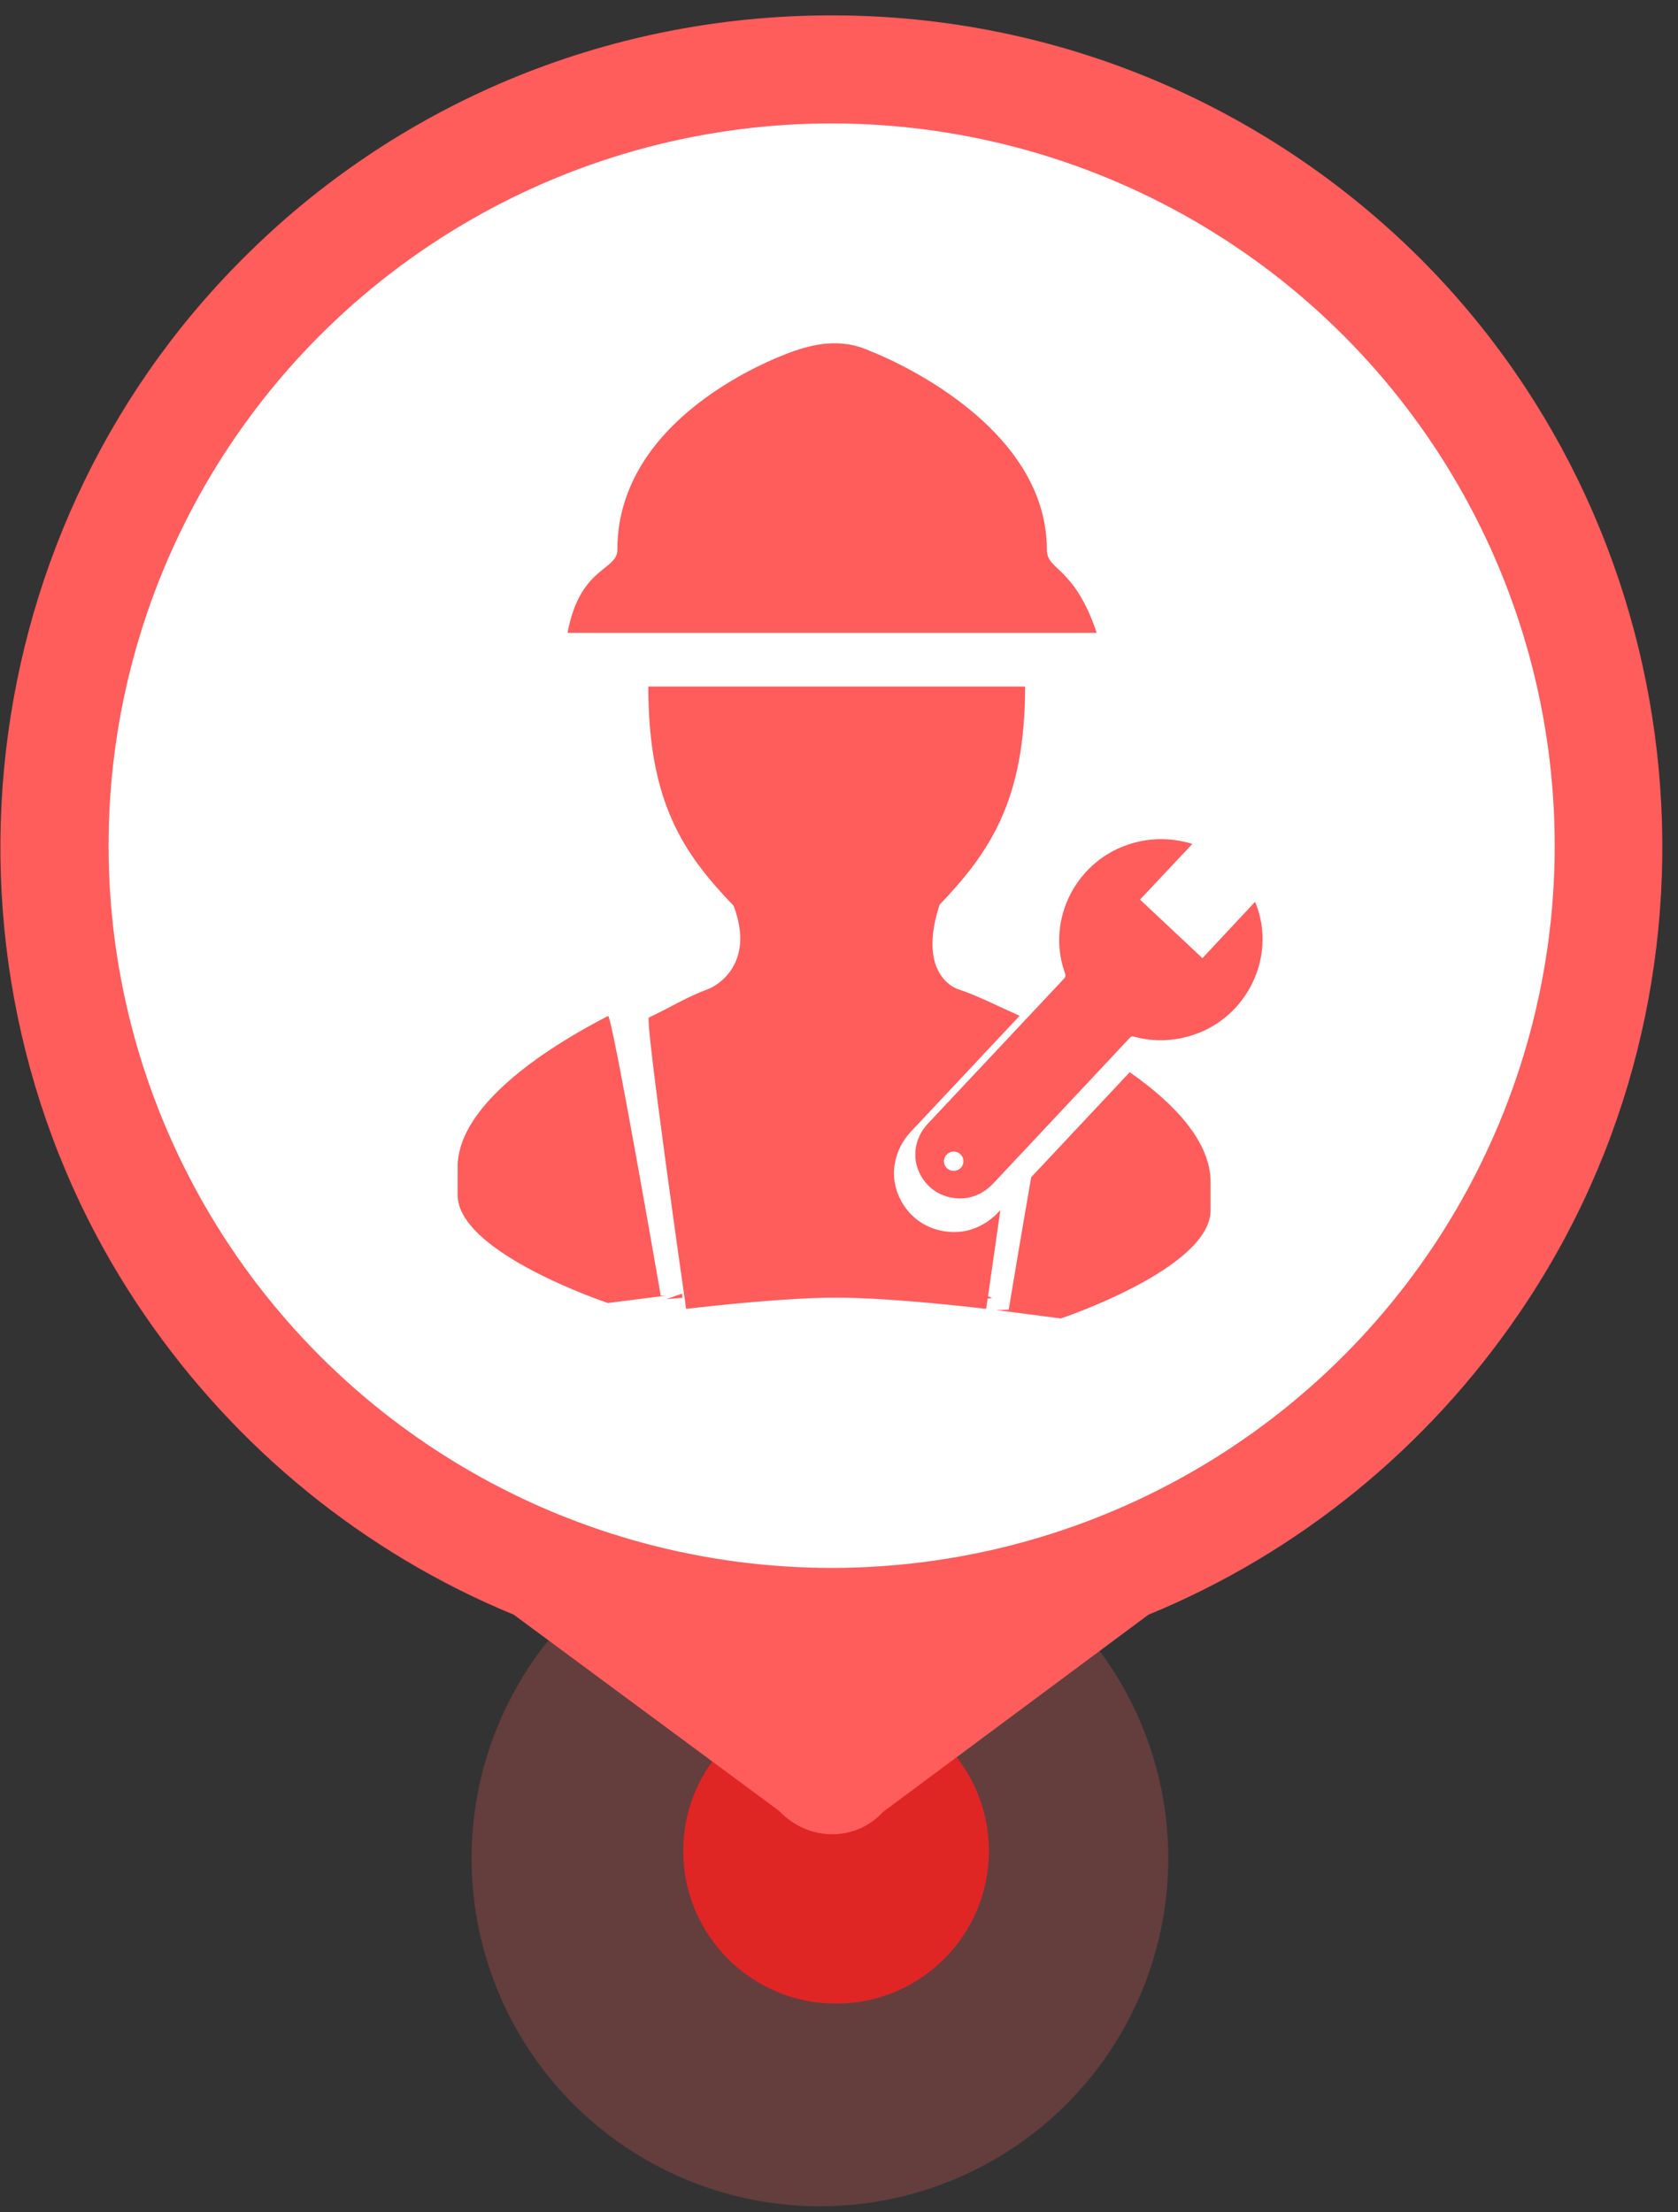 <?xml version="1.0" encoding="UTF-8"?>
<svg width="44px" height="58px" viewBox="0 0 44 58" version="1.1" xmlns="http://www.w3.org/2000/svg" xmlns:xlink="http://www.w3.org/1999/xlink">
    <rect x="0" y="0" width="44" height="58" fill="#333333" stroke="none"/>
    <!-- Generator: Sketch 51.3 (57544) - http://www.bohemiancoding.com/sketch -->
    <title>师傅位置</title>
    <desc>Created with Sketch.</desc>
    <defs></defs>
    <g id="Page-1" stroke="none" stroke-width="1" fill="none" fill-rule="evenodd">
        <g id="师傅位置--copy" transform="translate(-141, -288)">
            <g id="师傅位置" transform="translate(141, 288)">
                <g id="轨迹点" transform="translate(12.365, 39.597)">
                    <ellipse id="Oval-2" fill="#FF5C5C" opacity="0.242" cx="9.135" cy="9.123" rx="9.135" ry="9.123"></ellipse>
                    <ellipse id="Oval-2" fill="#E02525" cx="9.558" cy="8.93" rx="4.008" ry="4.003"></ellipse>
                </g>
                <g id="Group-2" transform="translate(0.01, 0.403)">
                    <g id="登录页面-拾取坐标-copy-2" transform="translate(-0, 0)">
                        <path d="M21.802,0 C15.754,0 10.302,2.424 6.37,6.365 C-1.034,13.746 -2.092,25.502 3.766,34.048 C6.153,37.542 9.516,40.305 13.463,41.93 L20.419,47.073 C21.192,47.886 22.426,47.886 23.145,47.1 L30.103,41.93 C34.061,40.305 37.425,37.542 39.811,34.048 C45.67,25.502 44.613,13.746 37.222,6.365 C33.262,2.424 27.81,0 21.802,0 Z" id="Shape" fill="#FF5C5C" fill-rule="nonzero"></path>
                        <ellipse id="Oval-3" fill="#FFFFFF" cx="21.797" cy="21.768" rx="18.96" ry="18.935"></ellipse>
                    </g>
                    <g id="维修工人" transform="translate(11.99, 8.597)" fill="#FF5C5C" fill-rule="nonzero">
                        <path d="M13.748,25.058 L14.016,25.031 C13.962,25.006 13.872,24.966 13.753,24.915 C13.751,24.962 13.75,25.01 13.748,25.058 Z M5.479,25.058 L5.892,25.026 L5.886,24.915 C5.684,24.983 5.564,25.026 5.564,25.026 L5.479,25.058 Z M15.451,5.415 C15.451,1.939 10.811,0.201 10.811,0.201 C10.153,-0.1 9.501,-0.032 8.829,0.201 C8.829,0.201 4.188,1.727 4.188,5.415 C4.188,5.966 3.207,5.847 2.882,7.591 L16.757,7.591 C16.167,5.835 15.451,5.966 15.451,5.415 Z M3.944,17.636 C1.816,18.735 0,20.169 0,21.59 L0,22.328 C0,23.851 3.94,25.161 3.94,25.161 L5.479,24.965 L5.326,24.969 C5.326,24.969 4.047,17.582 3.944,17.636 Z" id="Shape"></path>
                        <path d="M14.187,22.773 C13.711,23.28 13.051,23.433 12.415,23.186 C11.751,22.928 11.339,22.198 11.463,21.508 C11.521,21.184 11.662,20.906 11.888,20.666 C12.837,19.655 13.786,18.643 14.735,17.632 C14.193,17.391 13.655,17.112 13.114,16.93 C12.971,16.883 12.072,16.47 12.634,14.731 L12.627,14.731 C13.949,13.347 14.88,11.993 14.88,9 L5,9 C5,12.024 5.907,13.365 7.238,14.748 C7.813,16.281 6.786,16.85 6.571,16.93 C5.991,17.144 5.604,17.401 5.015,17.676 C4.908,17.726 5.907,24.731 5.991,25.315 C6.74,25.227 8.637,25.02 9.924,25.02 C11.213,25.02 13.109,25.227 13.858,25.315 C13.89,25.1 14.049,24.015 14.231,22.726 L14.187,22.773 Z M17.623,19.11 C16.762,20.028 15.902,20.945 15.04,21.863 C14.733,23.628 14.45,25.338 14.45,25.338 L14.121,25.347 C14.159,25.351 14.18,25.354 14.18,25.354 L15.816,25.566 C15.816,25.566 19.744,24.257 19.744,22.728 L19.744,21.99 C19.744,20.981 18.878,19.986 17.623,19.11 Z" id="Shape"></path>
                        <path d="M19.264,13.127 L17.893,14.585 L19.53,16.12 L20.906,14.647 C20.922,14.679 20.932,14.694 20.938,14.71 C21.462,16.071 20.723,17.637 19.331,18.118 C18.802,18.301 18.267,18.323 17.727,18.176 C17.674,18.162 17.65,18.183 17.619,18.216 C16.428,19.486 15.237,20.757 14.045,22.027 C13.691,22.404 13.199,22.518 12.725,22.334 C12.231,22.142 11.924,21.598 12.016,21.084 C12.059,20.843 12.165,20.636 12.333,20.457 C13.52,19.192 14.706,17.927 15.895,16.663 C15.942,16.612 15.948,16.573 15.925,16.51 C15.414,15.094 16.245,13.511 17.71,13.103 C18.196,12.967 18.68,12.966 19.166,13.097 C19.193,13.105 19.22,13.114 19.264,13.127 Z M13.017,21.697 C13.158,21.691 13.266,21.578 13.263,21.439 C13.259,21.296 13.142,21.186 12.998,21.191 C12.858,21.196 12.745,21.317 12.752,21.458 C12.758,21.595 12.877,21.703 13.017,21.697 Z" id="Shape"></path>
                    </g>
                </g>
            </g>
        </g>
    </g>
</svg>